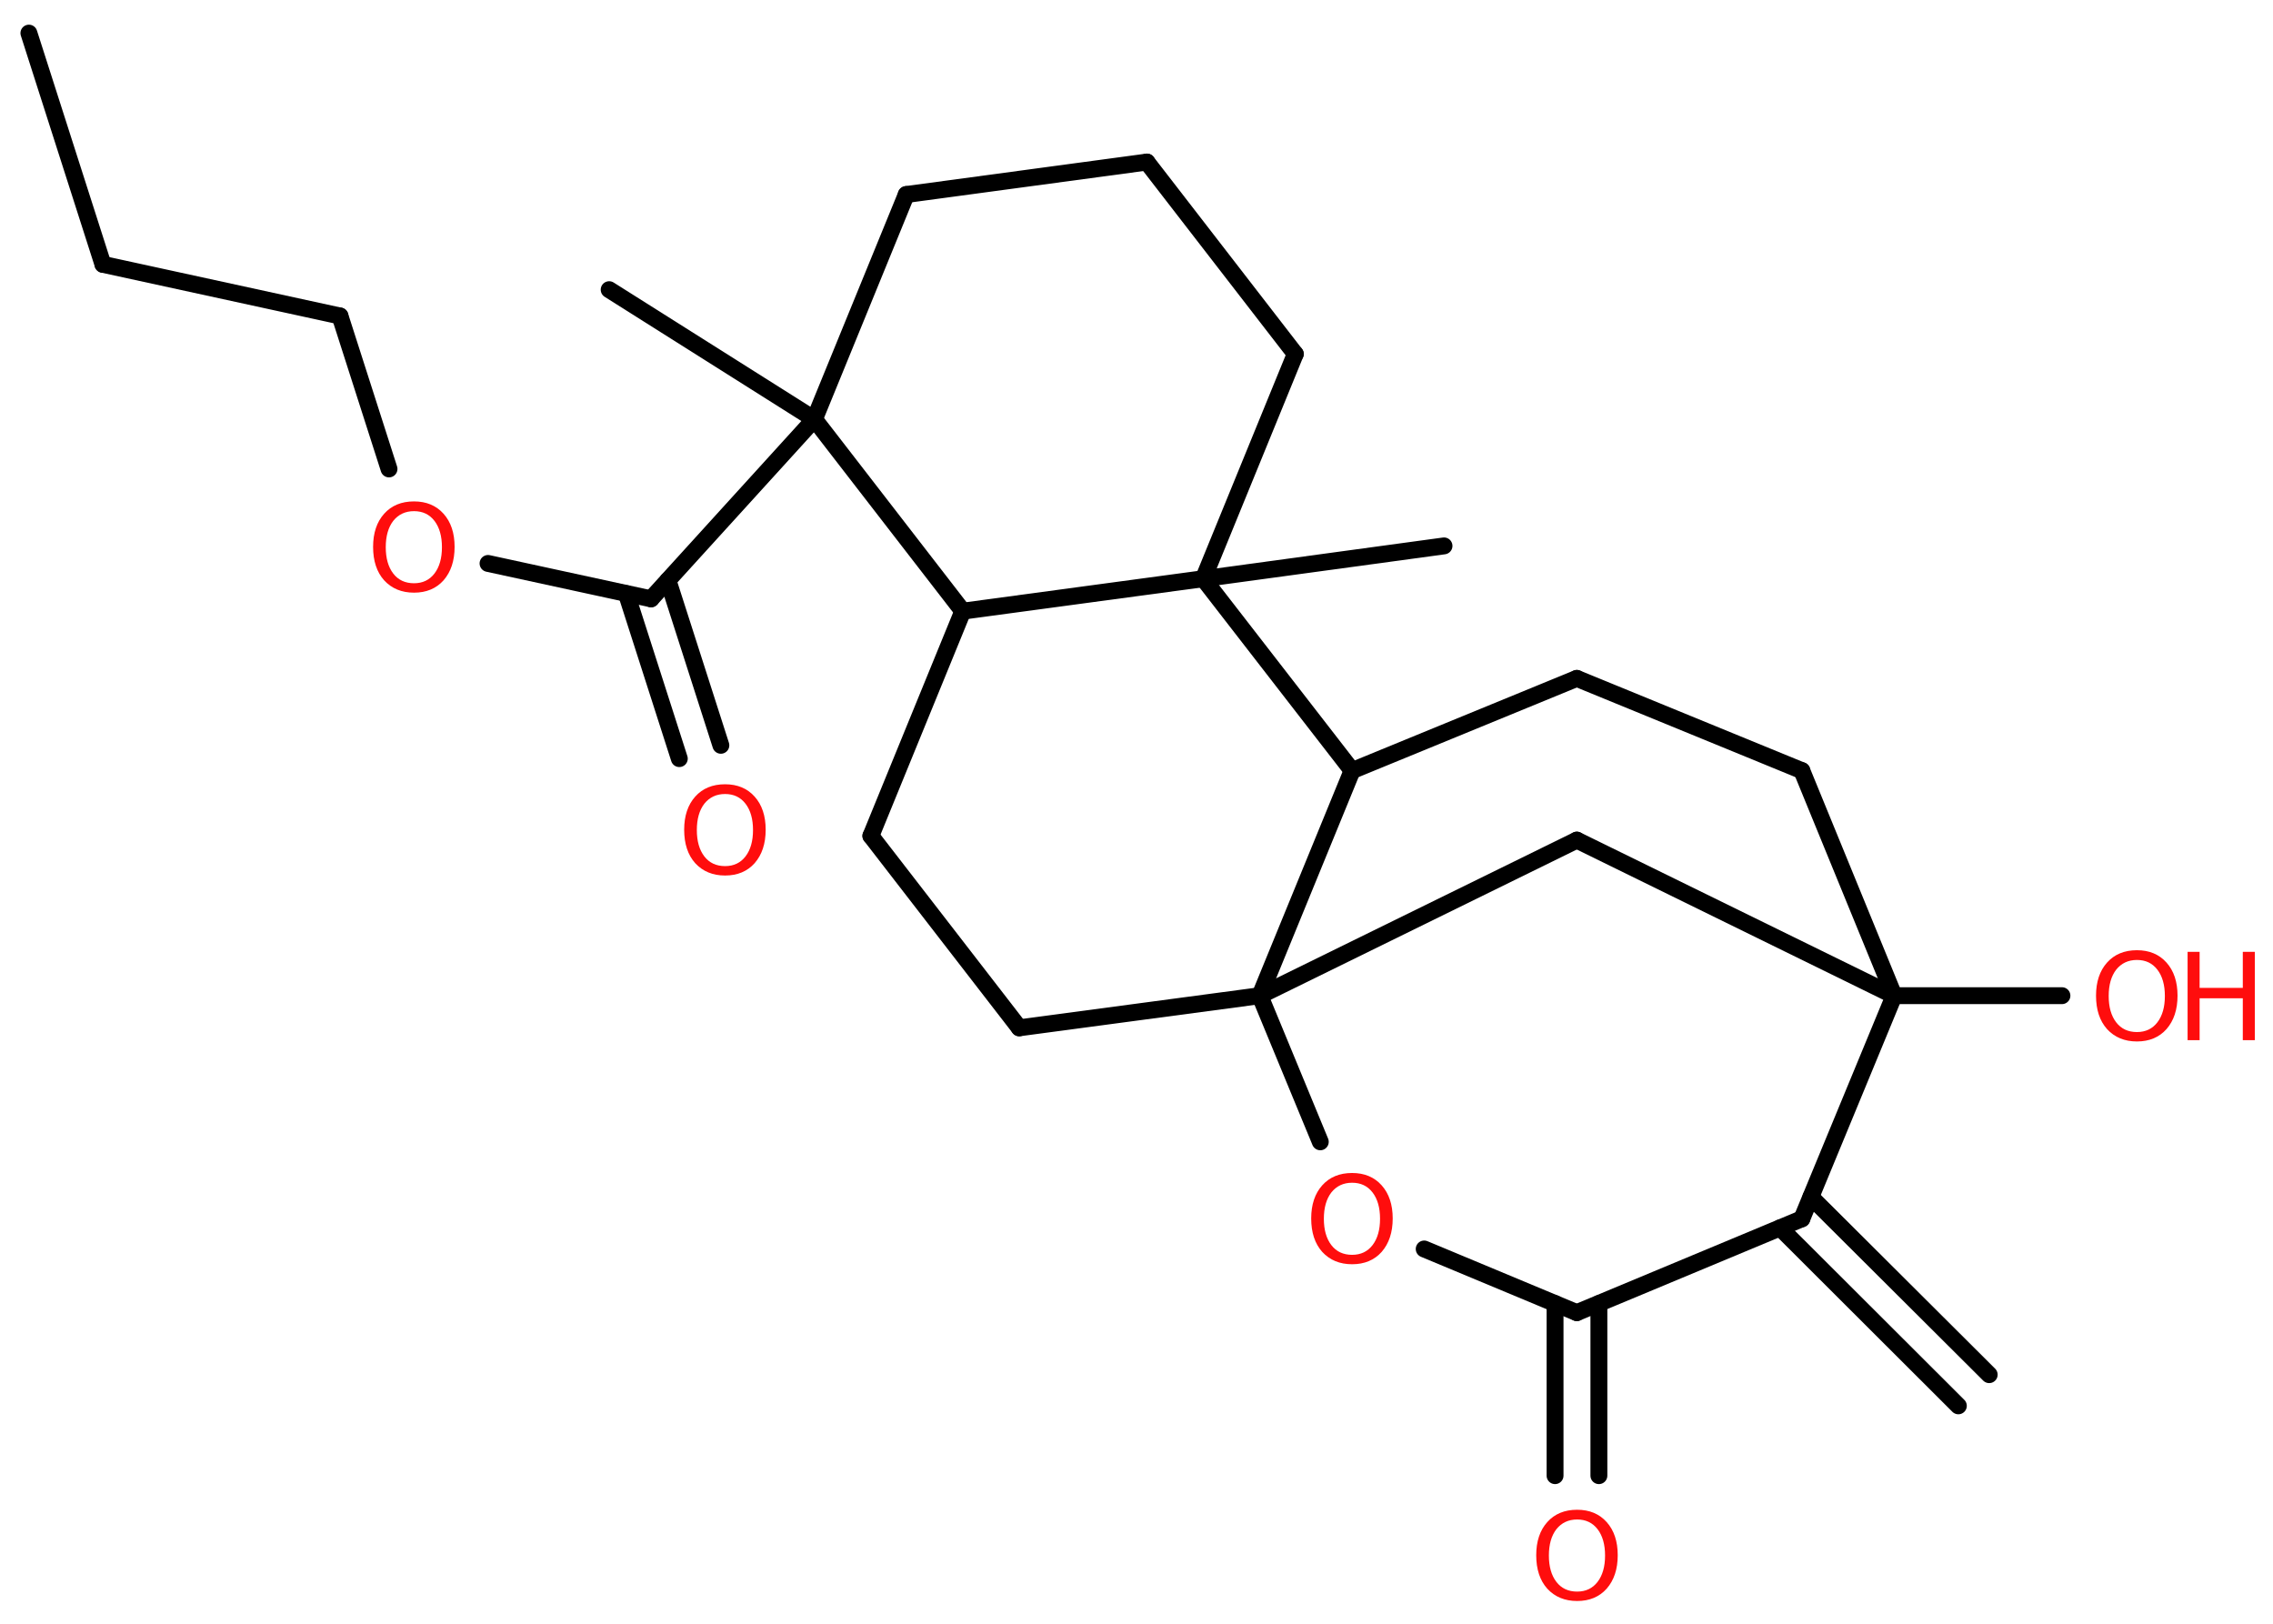 <?xml version='1.0' encoding='UTF-8'?>
<!DOCTYPE svg PUBLIC "-//W3C//DTD SVG 1.1//EN" "http://www.w3.org/Graphics/SVG/1.1/DTD/svg11.dtd">
<svg version='1.2' xmlns='http://www.w3.org/2000/svg' xmlns:xlink='http://www.w3.org/1999/xlink' width='70.0mm' height='50.0mm' viewBox='0 0 70.0 50.0'>
  <desc>Generated by the Chemistry Development Kit (http://github.com/cdk)</desc>
  <g stroke-linecap='round' stroke-linejoin='round' stroke='#000000' stroke-width='.52' fill='#FF0D0D'>
    <rect x='.0' y='.0' width='70.0' height='50.0' fill='#FFFFFF' stroke='none'/>
    <g id='mol1' class='mol'>
      <g id='mol1bnd1' class='bond'>
        <line x1='60.31' y1='43.29' x2='54.82' y2='37.81'/>
        <line x1='61.26' y1='42.33' x2='55.77' y2='36.86'/>
      </g>
      <line id='mol1bnd2' class='bond' x1='55.49' y1='37.53' x2='48.56' y2='40.42'/>
      <g id='mol1bnd3' class='bond'>
        <line x1='49.24' y1='40.14' x2='49.24' y2='45.44'/>
        <line x1='47.89' y1='40.14' x2='47.89' y2='45.44'/>
      </g>
      <line id='mol1bnd4' class='bond' x1='48.56' y1='40.42' x2='43.86' y2='38.46'/>
      <line id='mol1bnd5' class='bond' x1='40.66' y1='35.16' x2='38.8' y2='30.66'/>
      <line id='mol1bnd6' class='bond' x1='38.8' y1='30.66' x2='31.39' y2='31.65'/>
      <line id='mol1bnd7' class='bond' x1='31.39' y1='31.65' x2='26.82' y2='25.74'/>
      <line id='mol1bnd8' class='bond' x1='26.82' y1='25.74' x2='29.65' y2='18.82'/>
      <line id='mol1bnd9' class='bond' x1='29.65' y1='18.82' x2='25.08' y2='12.91'/>
      <line id='mol1bnd10' class='bond' x1='25.08' y1='12.91' x2='18.76' y2='8.92'/>
      <line id='mol1bnd11' class='bond' x1='25.08' y1='12.91' x2='20.05' y2='18.44'/>
      <g id='mol1bnd12' class='bond'>
        <line x1='20.57' y1='17.87' x2='22.2' y2='22.95'/>
        <line x1='19.29' y1='18.28' x2='20.92' y2='23.36'/>
      </g>
      <line id='mol1bnd13' class='bond' x1='20.05' y1='18.44' x2='15.03' y2='17.35'/>
      <line id='mol1bnd14' class='bond' x1='11.98' y1='14.44' x2='10.47' y2='9.73'/>
      <line id='mol1bnd15' class='bond' x1='10.47' y1='9.73' x2='3.17' y2='8.14'/>
      <line id='mol1bnd16' class='bond' x1='3.17' y1='8.14' x2='.89' y2='1.02'/>
      <line id='mol1bnd17' class='bond' x1='25.08' y1='12.91' x2='27.91' y2='5.99'/>
      <line id='mol1bnd18' class='bond' x1='27.91' y1='5.99' x2='35.32' y2='4.99'/>
      <line id='mol1bnd19' class='bond' x1='35.32' y1='4.99' x2='39.89' y2='10.9'/>
      <line id='mol1bnd20' class='bond' x1='39.89' y1='10.9' x2='37.06' y2='17.82'/>
      <line id='mol1bnd21' class='bond' x1='29.65' y1='18.82' x2='37.06' y2='17.82'/>
      <line id='mol1bnd22' class='bond' x1='37.06' y1='17.82' x2='44.47' y2='16.81'/>
      <line id='mol1bnd23' class='bond' x1='37.06' y1='17.82' x2='41.64' y2='23.73'/>
      <line id='mol1bnd24' class='bond' x1='38.8' y1='30.66' x2='41.64' y2='23.73'/>
      <line id='mol1bnd25' class='bond' x1='41.64' y1='23.73' x2='48.56' y2='20.89'/>
      <line id='mol1bnd26' class='bond' x1='48.56' y1='20.89' x2='55.49' y2='23.73'/>
      <line id='mol1bnd27' class='bond' x1='55.49' y1='23.73' x2='58.33' y2='30.66'/>
      <line id='mol1bnd28' class='bond' x1='55.49' y1='37.53' x2='58.33' y2='30.66'/>
      <line id='mol1bnd29' class='bond' x1='58.33' y1='30.66' x2='63.5' y2='30.66'/>
      <line id='mol1bnd30' class='bond' x1='58.33' y1='30.66' x2='48.56' y2='25.87'/>
      <line id='mol1bnd31' class='bond' x1='38.8' y1='30.66' x2='48.56' y2='25.87'/>
      <path id='mol1atm4' class='atom' d='M48.57 46.79q-.4 .0 -.64 .3q-.23 .3 -.23 .81q.0 .51 .23 .81q.23 .3 .64 .3q.4 .0 .63 -.3q.23 -.3 .23 -.81q.0 -.51 -.23 -.81q-.23 -.3 -.63 -.3zM48.57 46.49q.57 .0 .91 .38q.34 .38 .34 1.02q.0 .64 -.34 1.03q-.34 .38 -.91 .38q-.57 .0 -.92 -.38q-.34 -.38 -.34 -1.03q.0 -.64 .34 -1.02q.34 -.38 .92 -.38z' stroke='none'/>
      <path id='mol1atm5' class='atom' d='M41.64 36.42q-.4 .0 -.64 .3q-.23 .3 -.23 .81q.0 .51 .23 .81q.23 .3 .64 .3q.4 .0 .63 -.3q.23 -.3 .23 -.81q.0 -.51 -.23 -.81q-.23 -.3 -.63 -.3zM41.64 36.12q.57 .0 .91 .38q.34 .38 .34 1.02q.0 .64 -.34 1.03q-.34 .38 -.91 .38q-.57 .0 -.92 -.38q-.34 -.38 -.34 -1.03q.0 -.64 .34 -1.02q.34 -.38 .92 -.38z' stroke='none'/>
      <path id='mol1atm13' class='atom' d='M22.33 24.45q-.4 .0 -.64 .3q-.23 .3 -.23 .81q.0 .51 .23 .81q.23 .3 .64 .3q.4 .0 .63 -.3q.23 -.3 .23 -.81q.0 -.51 -.23 -.81q-.23 -.3 -.63 -.3zM22.33 24.15q.57 .0 .91 .38q.34 .38 .34 1.02q.0 .64 -.34 1.03q-.34 .38 -.91 .38q-.57 .0 -.92 -.38q-.34 -.38 -.34 -1.03q.0 -.64 .34 -1.02q.34 -.38 .92 -.38z' stroke='none'/>
      <path id='mol1atm14' class='atom' d='M12.75 15.74q-.4 .0 -.64 .3q-.23 .3 -.23 .81q.0 .51 .23 .81q.23 .3 .64 .3q.4 .0 .63 -.3q.23 -.3 .23 -.81q.0 -.51 -.23 -.81q-.23 -.3 -.63 -.3zM12.75 15.44q.57 .0 .91 .38q.34 .38 .34 1.02q.0 .64 -.34 1.03q-.34 .38 -.91 .38q-.57 .0 -.92 -.38q-.34 -.38 -.34 -1.03q.0 -.64 .34 -1.02q.34 -.38 .92 -.38z' stroke='none'/>
      <g id='mol1atm27' class='atom'>
        <path d='M65.81 29.56q-.4 .0 -.64 .3q-.23 .3 -.23 .81q.0 .51 .23 .81q.23 .3 .64 .3q.4 .0 .63 -.3q.23 -.3 .23 -.81q.0 -.51 -.23 -.81q-.23 -.3 -.63 -.3zM65.81 29.26q.57 .0 .91 .38q.34 .38 .34 1.02q.0 .64 -.34 1.03q-.34 .38 -.91 .38q-.57 .0 -.92 -.38q-.34 -.38 -.34 -1.03q.0 -.64 .34 -1.02q.34 -.38 .92 -.38z' stroke='none'/>
        <path d='M67.37 29.31h.37v1.11h1.33v-1.11h.37v2.72h-.37v-1.29h-1.33v1.29h-.37v-2.72z' stroke='none'/>
      </g>
    </g>
  </g>
</svg>
